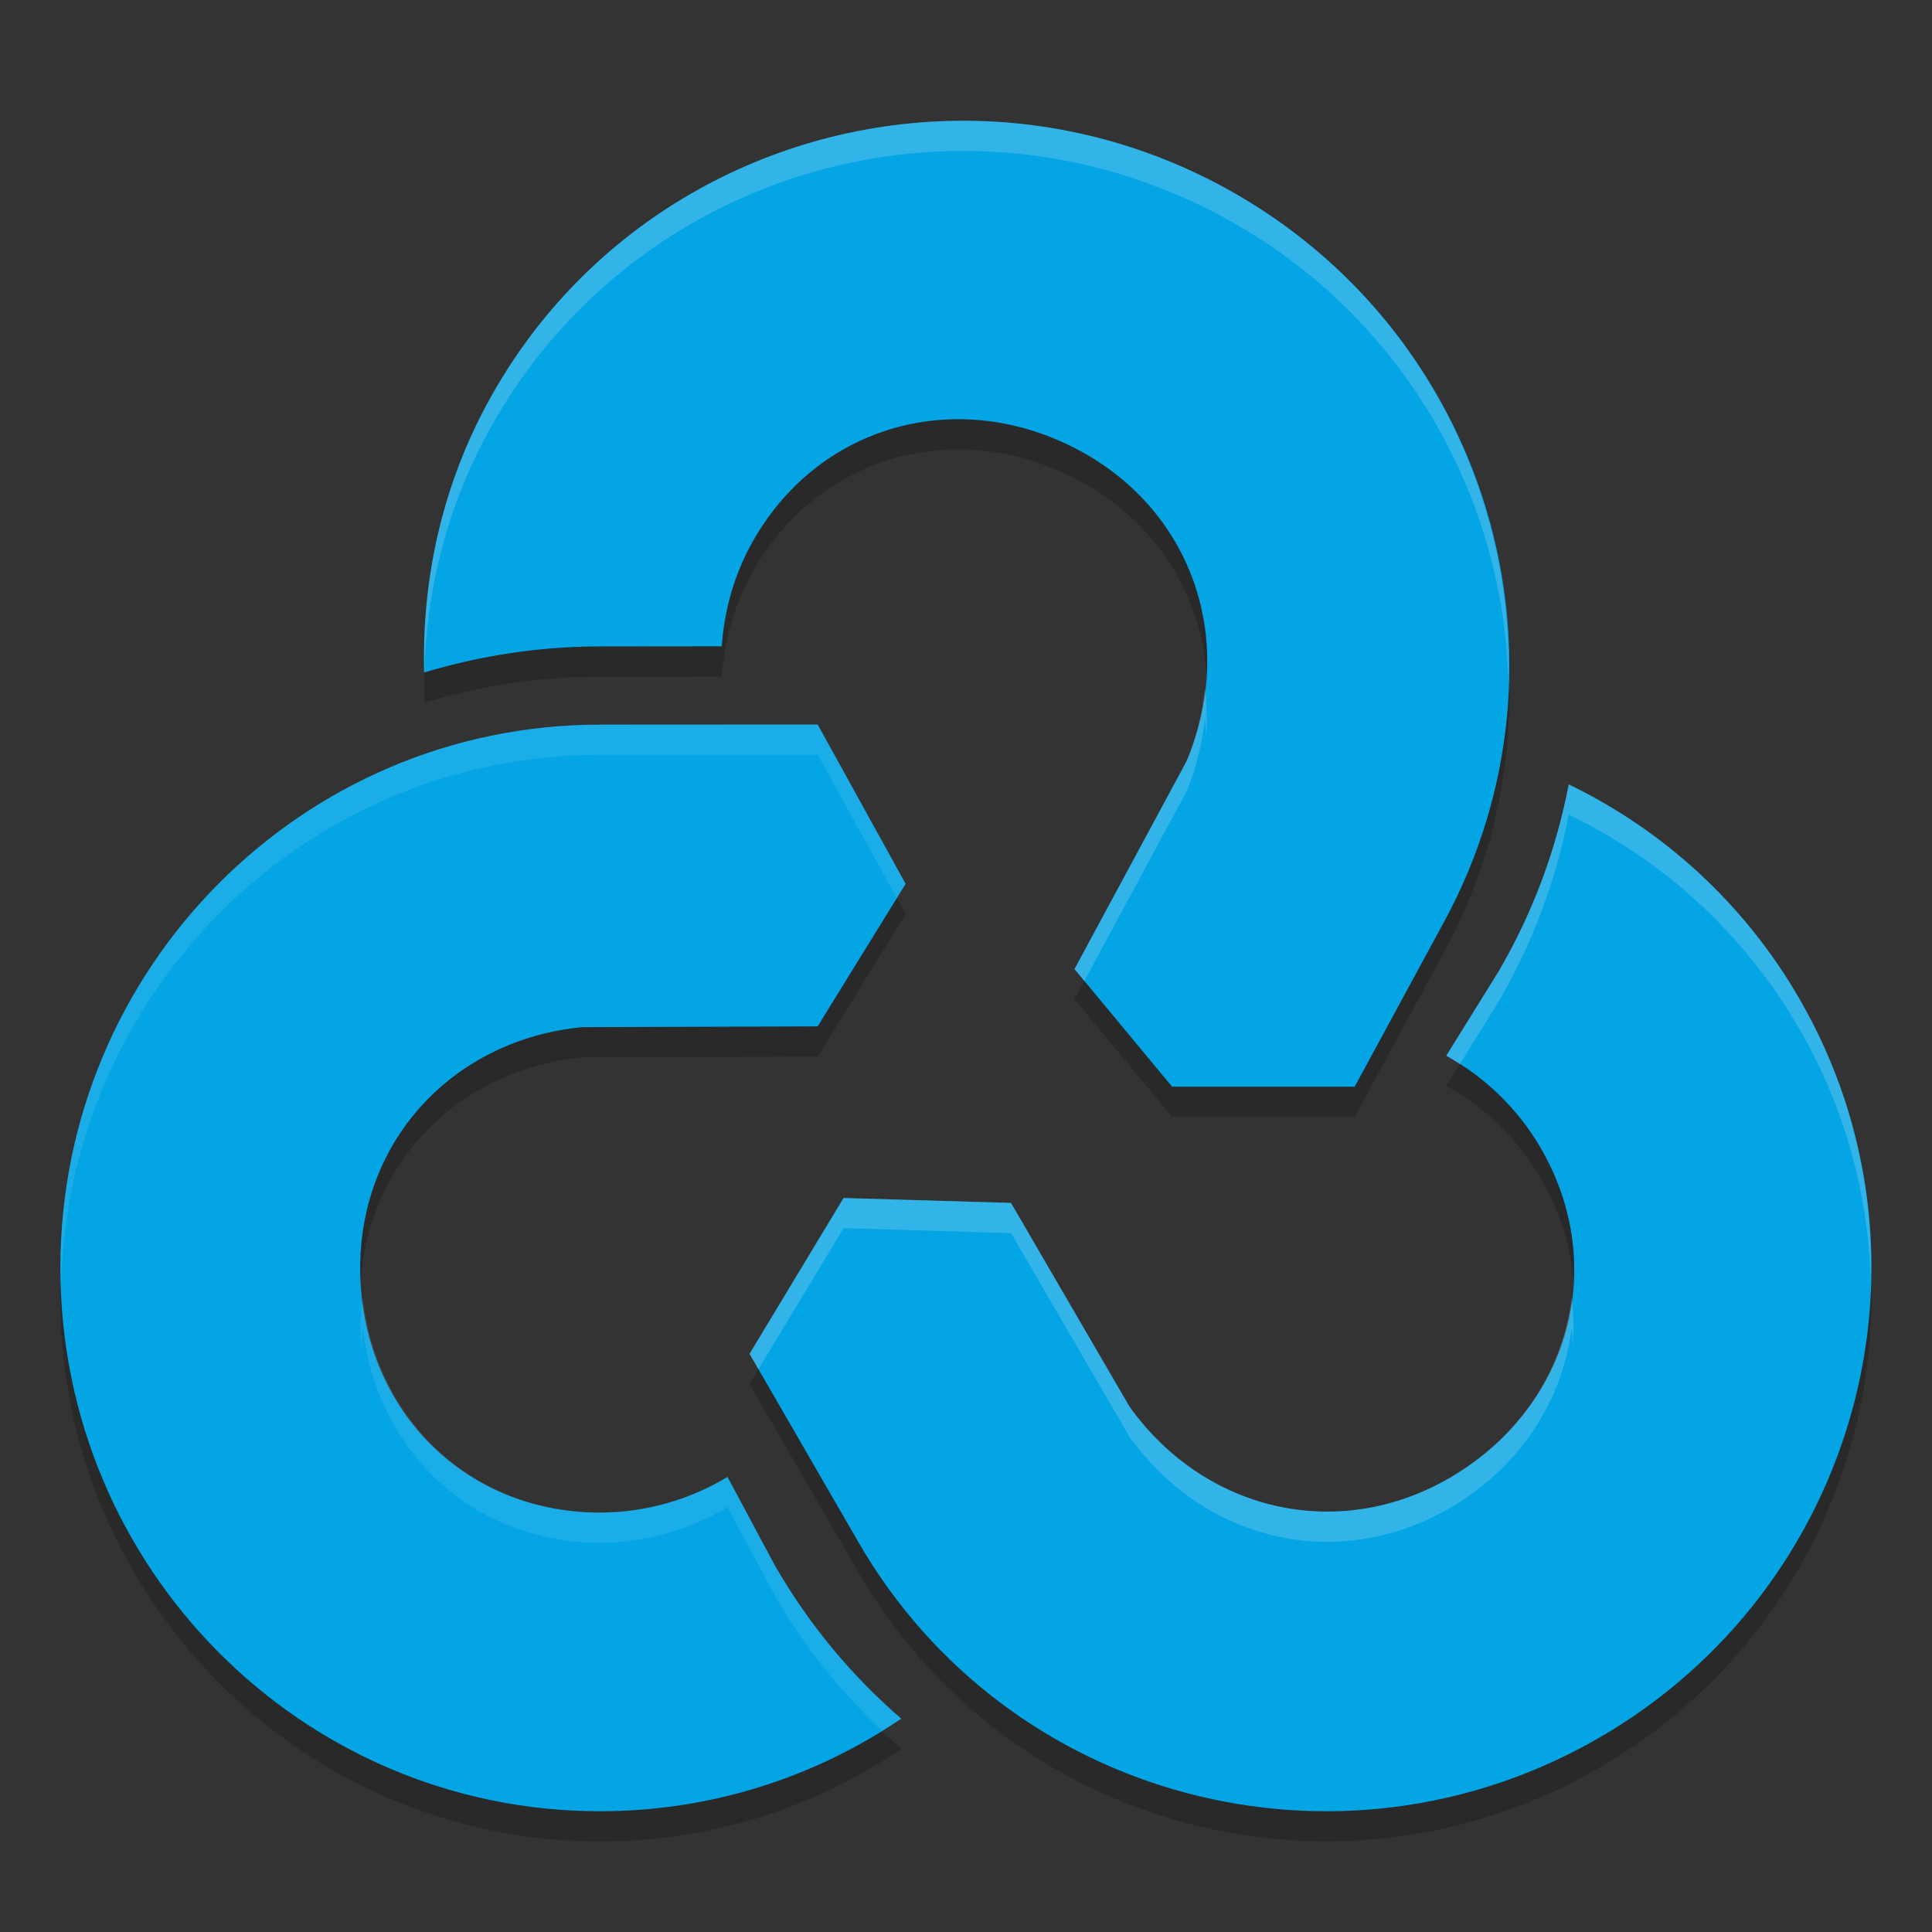 <svg xmlns="http://www.w3.org/2000/svg" width="64" height="64" version="1">
 <rect width="100%" height="100%" fill="#333333" stroke="none"/>
 <path style="opacity:0.2" d="m 31.961,5 c -6.384,-0.018 -12.557,3.36 -15.801,9.332 -1.545,2.845 -2.188,5.921 -2.109,8.945 1.847,-0.554 3.798,-0.863 5.82,-0.863 l 4.039,-0.004 c 0.08,-1.17 0.397,-2.311 0.957,-3.348 2.178,-4.01 6.892,-5.31 10.93,-3.117 3.759,2.047 5.163,6.359 3.508,10.273 l -3.711,6.883 3.234,3.898 h 6.047 l 2.965,-5.469 C 52.558,22.844 49.29,11.954 40.543,7.203 37.809,5.719 34.863,5.008 31.961,5 Z m -4.875,20 -7.211,0.004 C 10.004,25.004 2,33.065 2,43.004 2,52.943 10.004,61 19.875,61 c 3.697,0 7.13,-1.132 9.98,-3.066 -1.631,-1.408 -3.058,-3.109 -4.191,-5.086 l -1.566,-2.922 c -1.276,0.77 -2.731,1.176 -4.219,1.18 -4.557,0 -7.945,-3.517 -7.945,-8.105 0.005,-4.273 3.119,-7.56 7.344,-7.973 l 7.809,-0.027 2.914,-4.723 z m 24.879,1.984 c -0.404,2.117 -1.163,4.201 -2.309,6.172 l -1.746,2.816 c 1.305,0.72 2.386,1.78 3.133,3.066 2.278,3.946 0.927,8.639 -3.047,10.934 -3.703,2.132 -8.108,1.077 -10.578,-2.375 l -3.926,-6.75 -5.547,-0.164 -3.117,5.164 3.613,6.242 c 4.936,8.549 15.916,11.45 24.523,6.48 8.608,-4.97 11.584,-15.928 6.648,-24.477 -1.848,-3.201 -4.548,-5.608 -7.648,-7.109 z"/>
 <path style="fill:#04a5e5" d="m 24.83,44.848 3.61,6.243 c 4.936,8.549 15.916,11.45 24.523,6.481 8.608,-4.97 11.585,-15.929 6.649,-24.478 -1.848,-3.201 -4.545,-5.609 -7.646,-7.11 -0.404,2.117 -1.164,4.204 -2.309,6.174 l -1.748,2.814 c 1.305,0.72 2.388,1.779 3.135,3.066 2.278,3.946 0.925,8.64 -3.048,10.934 -3.703,2.132 -8.109,1.078 -10.579,-2.374 l -3.927,-6.75 -5.546,-0.163 z"/>
 <path style="fill:#04a5e5" d="m 27.086,24 -7.212,0.005 C 10.003,24.005 2,32.064 2,42.003 c 0,9.939 8.003,17.997 17.874,17.997 3.697,0 7.13,-1.132 9.981,-3.067 -1.631,-1.408 -3.059,-3.11 -4.193,-5.087 l -1.563,-2.921 c -1.276,0.77 -2.735,1.178 -4.222,1.182 -4.557,0 -7.945,-3.519 -7.945,-8.107 0.005,-4.273 3.121,-7.561 7.345,-7.974 l 7.809,-0.026 2.914,-4.722 z"/>
 <path style="fill:#04a5e5" d="m 31.961,4 c -6.384,-0.018 -12.557,3.36 -15.801,9.332 -1.545,2.845 -2.188,5.921 -2.109,8.945 1.847,-0.554 3.798,-0.863 5.82,-0.863 l 4.039,-0.004 c 0.08,-1.17 0.397,-2.311 0.957,-3.348 2.178,-4.01 6.892,-5.31 10.93,-3.117 3.759,2.047 5.163,6.359 3.508,10.273 l -3.711,6.883 3.234,3.898 h 6.047 l 2.965,-5.469 C 52.558,21.844 49.29,10.954 40.543,6.203 37.809,4.719 34.863,4.008 31.961,4 Z"/>
 <path style="opacity:0.2;fill:#eff1f5" d="M 31.961 4 C 25.577 3.982 19.404 7.36 16.16 13.332 C 14.615 16.177 13.972 19.253 14.051 22.277 C 14.052 22.277 14.053 22.278 14.055 22.277 C 14.128 19.578 14.785 16.864 16.16 14.332 C 19.404 8.36 25.577 4.982 31.961 5 C 34.863 5.008 37.809 5.719 40.543 7.203 C 46.399 10.384 49.775 16.319 49.965 22.5 C 50.13 15.965 46.714 9.555 40.543 6.203 C 37.809 4.719 34.863 4.008 31.961 4 z M 39.914 22.789 C 39.826 23.601 39.644 24.417 39.305 25.219 L 35.594 32.102 L 35.92 32.496 L 39.305 26.219 C 39.644 25.417 39.826 24.601 39.914 23.789 C 39.942 23.99 39.944 24.195 39.957 24.398 C 39.99 23.856 39.988 23.316 39.914 22.789 z M 51.965 25.984 C 51.561 28.101 50.801 30.186 49.656 32.156 L 47.91 34.973 C 48.065 35.058 48.206 35.163 48.354 35.258 L 49.656 33.156 C 50.801 31.186 51.561 29.101 51.965 26.984 C 55.066 28.485 57.765 30.892 59.613 34.094 C 61.132 36.725 61.888 39.583 61.973 42.426 C 62.055 39.258 61.311 36.034 59.613 33.094 C 57.765 29.892 55.066 27.485 51.965 25.984 z M 27.945 39.684 L 24.828 44.848 L 25.123 45.357 L 27.945 40.684 L 33.492 40.848 L 37.418 47.598 C 39.888 51.049 44.293 52.105 47.996 49.973 C 50.358 48.609 51.765 46.394 52.062 43.996 C 52.09 44.192 52.087 44.387 52.1 44.582 C 52.135 44.057 52.137 43.528 52.062 42.996 C 51.765 45.394 50.358 47.609 47.996 48.973 C 44.293 51.105 39.888 50.049 37.418 46.598 L 33.492 39.848 L 27.945 39.684 z"/>
 <path style="opacity:0.1;fill:#eff1f5" d="M 27.086 24 L 19.875 24.004 C 10.004 24.004 2 32.065 2 42.004 C 2 42.171 2.015 42.335 2.025 42.5 C 2.293 32.797 10.173 25.004 19.875 25.004 L 27.086 25 L 29.709 29.75 L 30 29.277 L 27.086 24 z M 12.023 42.996 C 11.983 43.328 11.934 43.654 11.934 44 C 11.934 44.223 11.949 44.442 11.965 44.66 C 11.983 44.438 11.997 44.216 12.023 43.996 C 12.481 48.08 15.663 51.105 19.879 51.105 C 21.366 51.102 22.822 50.696 24.098 49.926 L 25.664 52.848 C 26.643 54.554 27.851 56.042 29.209 57.326 C 29.43 57.203 29.647 57.075 29.855 56.934 C 28.225 55.525 26.798 53.825 25.664 51.848 L 24.098 48.926 C 22.822 49.696 21.366 50.102 19.879 50.105 C 15.663 50.105 12.481 47.08 12.023 42.996 z"/>
</svg>

